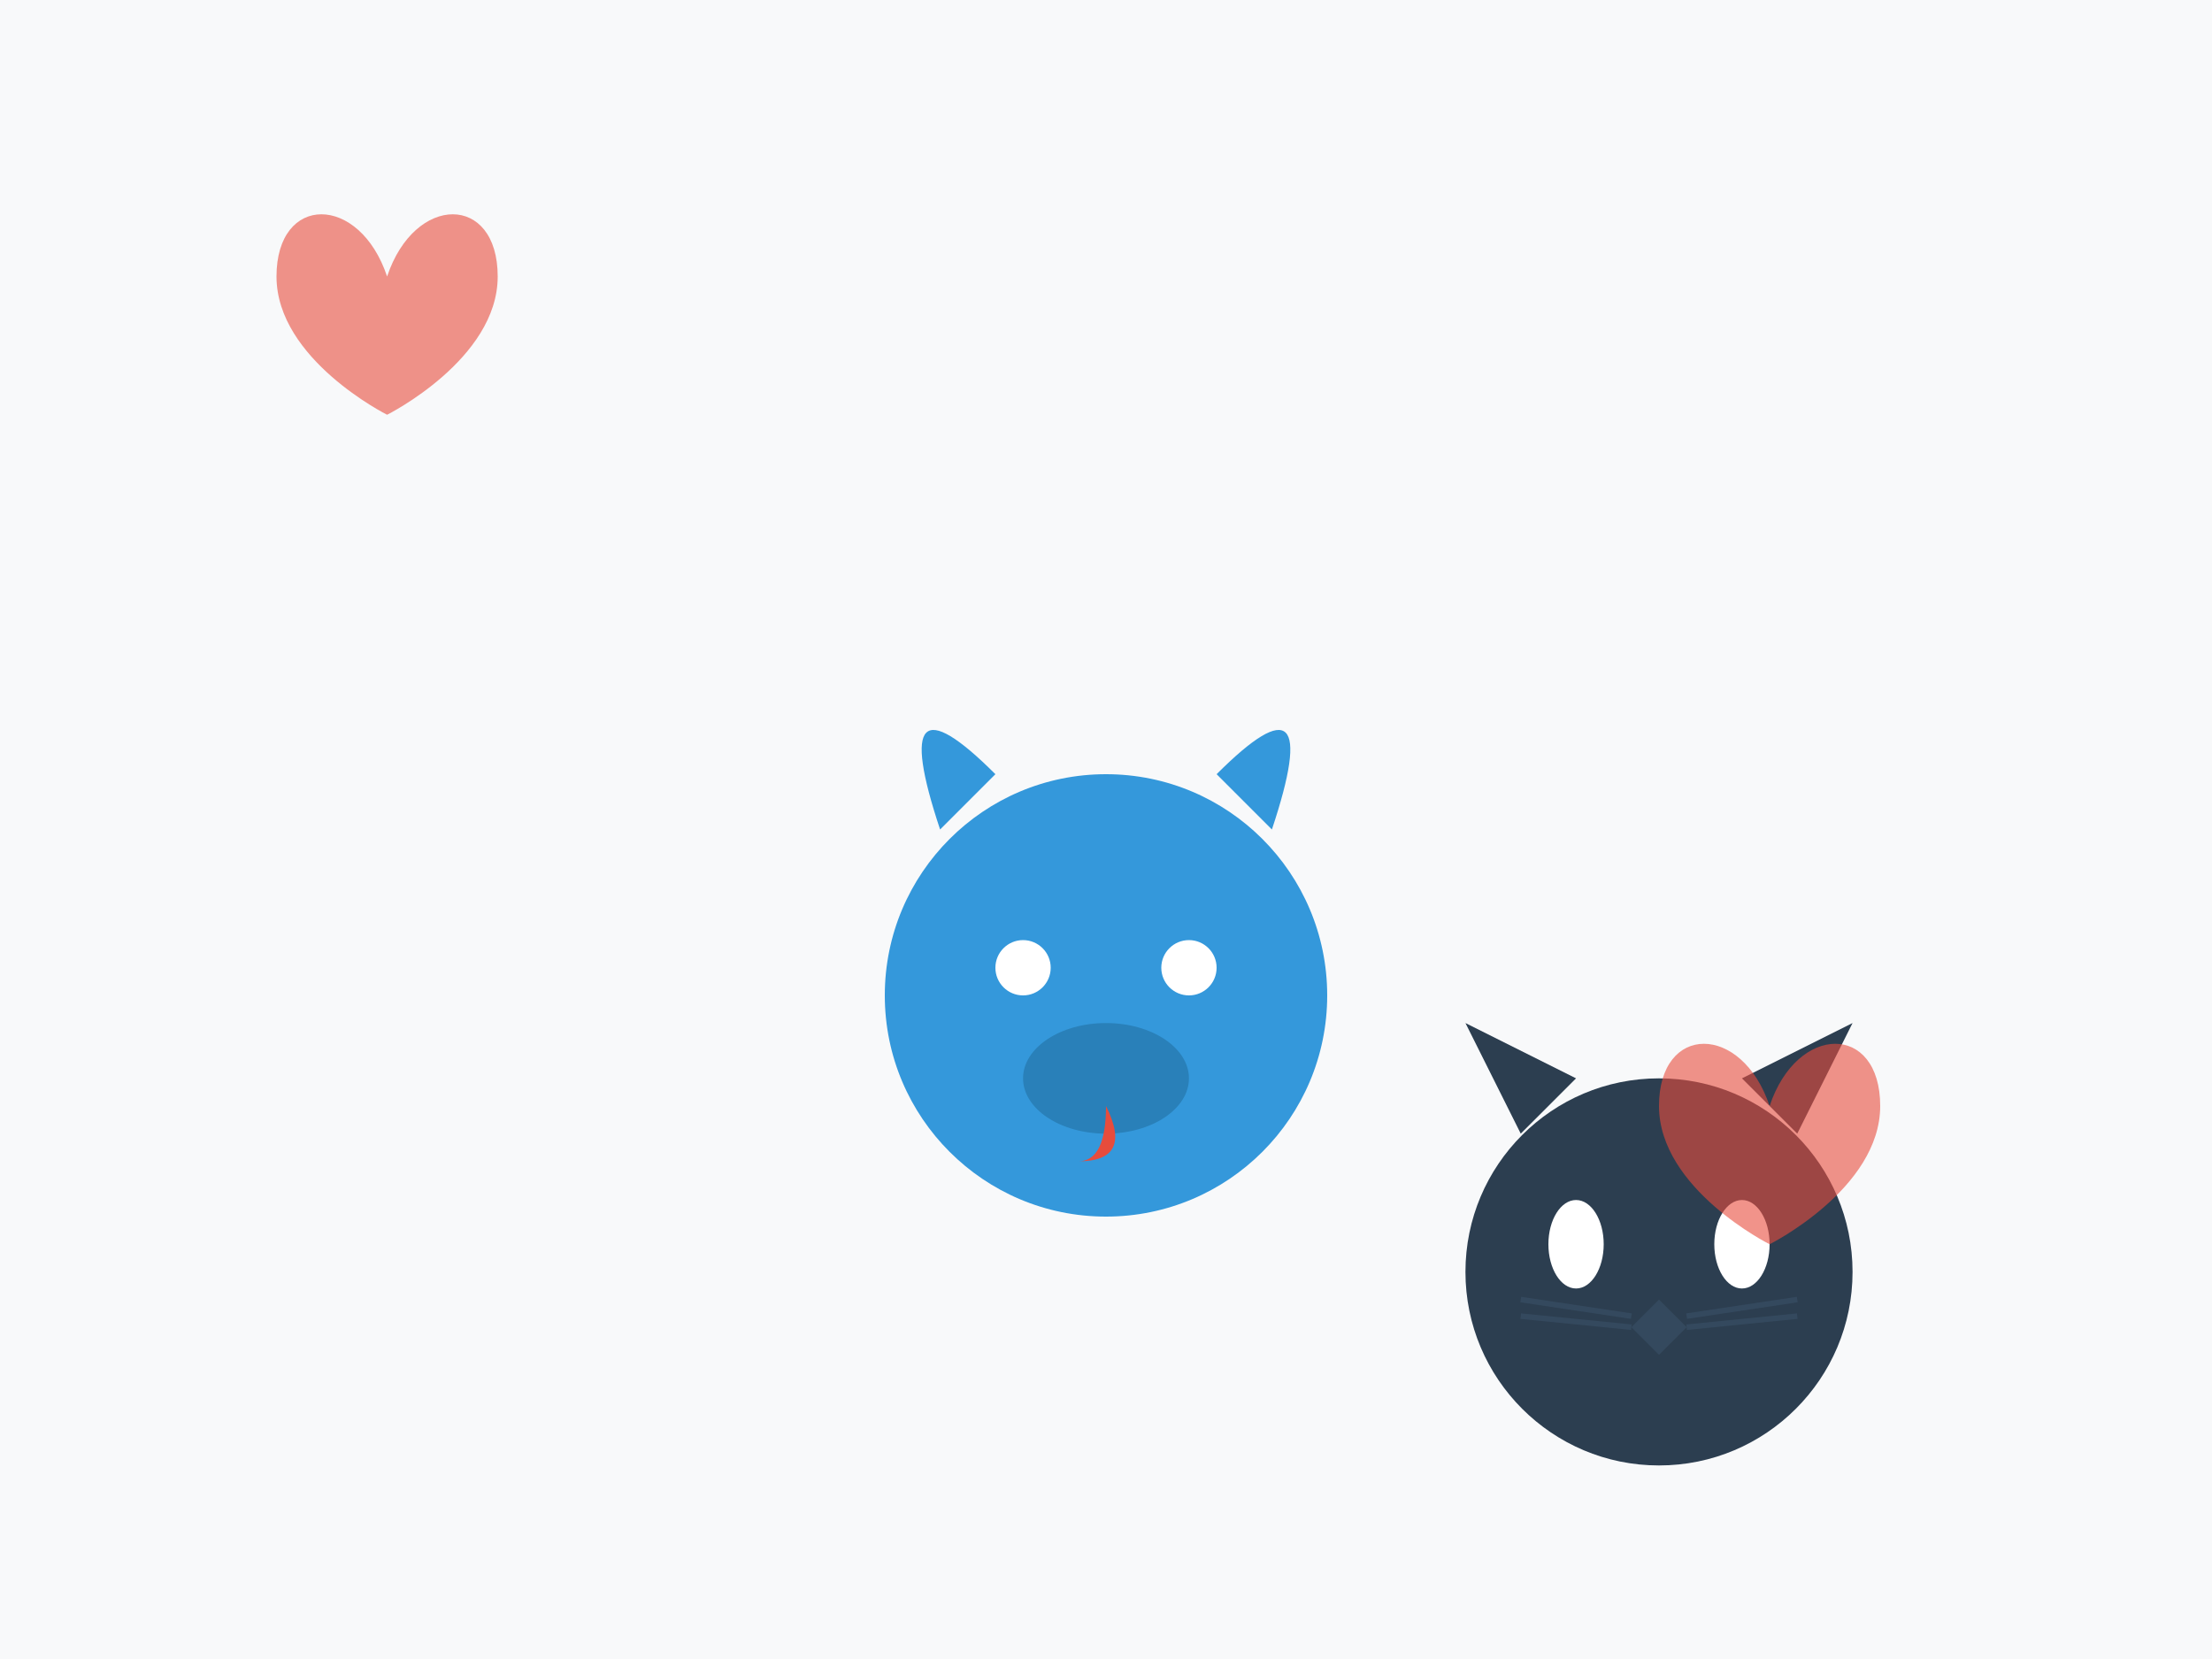 <?xml version="1.0" encoding="UTF-8"?>
<svg width="400" height="300" viewBox="0 0 400 300" xmlns="http://www.w3.org/2000/svg">
    <!-- Fundal decorativ -->
    <rect width="400" height="300" fill="#f8f9fa"/>
    
    <!-- Câine stilizat -->
    <g transform="translate(100,100)">
        <!-- Cap -->
        <circle cx="100" cy="80" r="40" fill="#3498db"/>
        <!-- Urechi -->
        <path d="M70 50 Q60 20 80 40Z" fill="#3498db"/>
        <path d="M130 50 Q140 20 120 40Z" fill="#3498db"/>
        <!-- Ochi -->
        <circle cx="85" cy="75" r="5" fill="white"/>
        <circle cx="115" cy="75" r="5" fill="white"/>
        <!-- Bot -->
        <ellipse cx="100" cy="95" rx="15" ry="10" fill="#2980b9"/>
        <!-- Limbă -->
        <path d="M100 100 Q105 110 95 110 Q100 110 100 100Z" fill="#e74c3c"/>
    </g>
    
    <!-- Pisică stilizată -->
    <g transform="translate(200,150)">
        <!-- Cap -->
        <circle cx="100" cy="80" r="35" fill="#2c3e50"/>
        <!-- Urechi -->
        <path d="M75 55 L65 35 L85 45Z" fill="#2c3e50"/>
        <path d="M125 55 L135 35 L115 45Z" fill="#2c3e50"/>
        <!-- Ochi -->
        <ellipse cx="85" cy="75" rx="5" ry="8" fill="white"/>
        <ellipse cx="115" cy="75" rx="5" ry="8" fill="white"/>
        <!-- Bot -->
        <path d="M100 85 L95 90 L100 95 L105 90Z" fill="#34495e"/>
        <!-- Mustăți -->
        <line x1="75" y1="85" x2="95" y2="88" stroke="#34495e" stroke-width="1"/>
        <line x1="75" y1="88" x2="95" y2="90" stroke="#34495e" stroke-width="1"/>
        <line x1="105" y1="88" x2="125" y2="85" stroke="#34495e" stroke-width="1"/>
        <line x1="105" y1="90" x2="125" y2="88" stroke="#34495e" stroke-width="1"/>
    </g>
    
    <!-- Inimi decorative -->
    <path d="M50 50 C50 35 65 35 70 50 C75 35 90 35 90 50 C90 65 70 75 70 75 C70 75 50 65 50 50Z" 
          fill="#e74c3c" opacity="0.6"/>
    <path d="M300 200 C300 185 315 185 320 200 C325 185 340 185 340 200 C340 215 320 225 320 225 C320 225 300 215 300 200Z" 
          fill="#e74c3c" opacity="0.6"/>
</svg> 